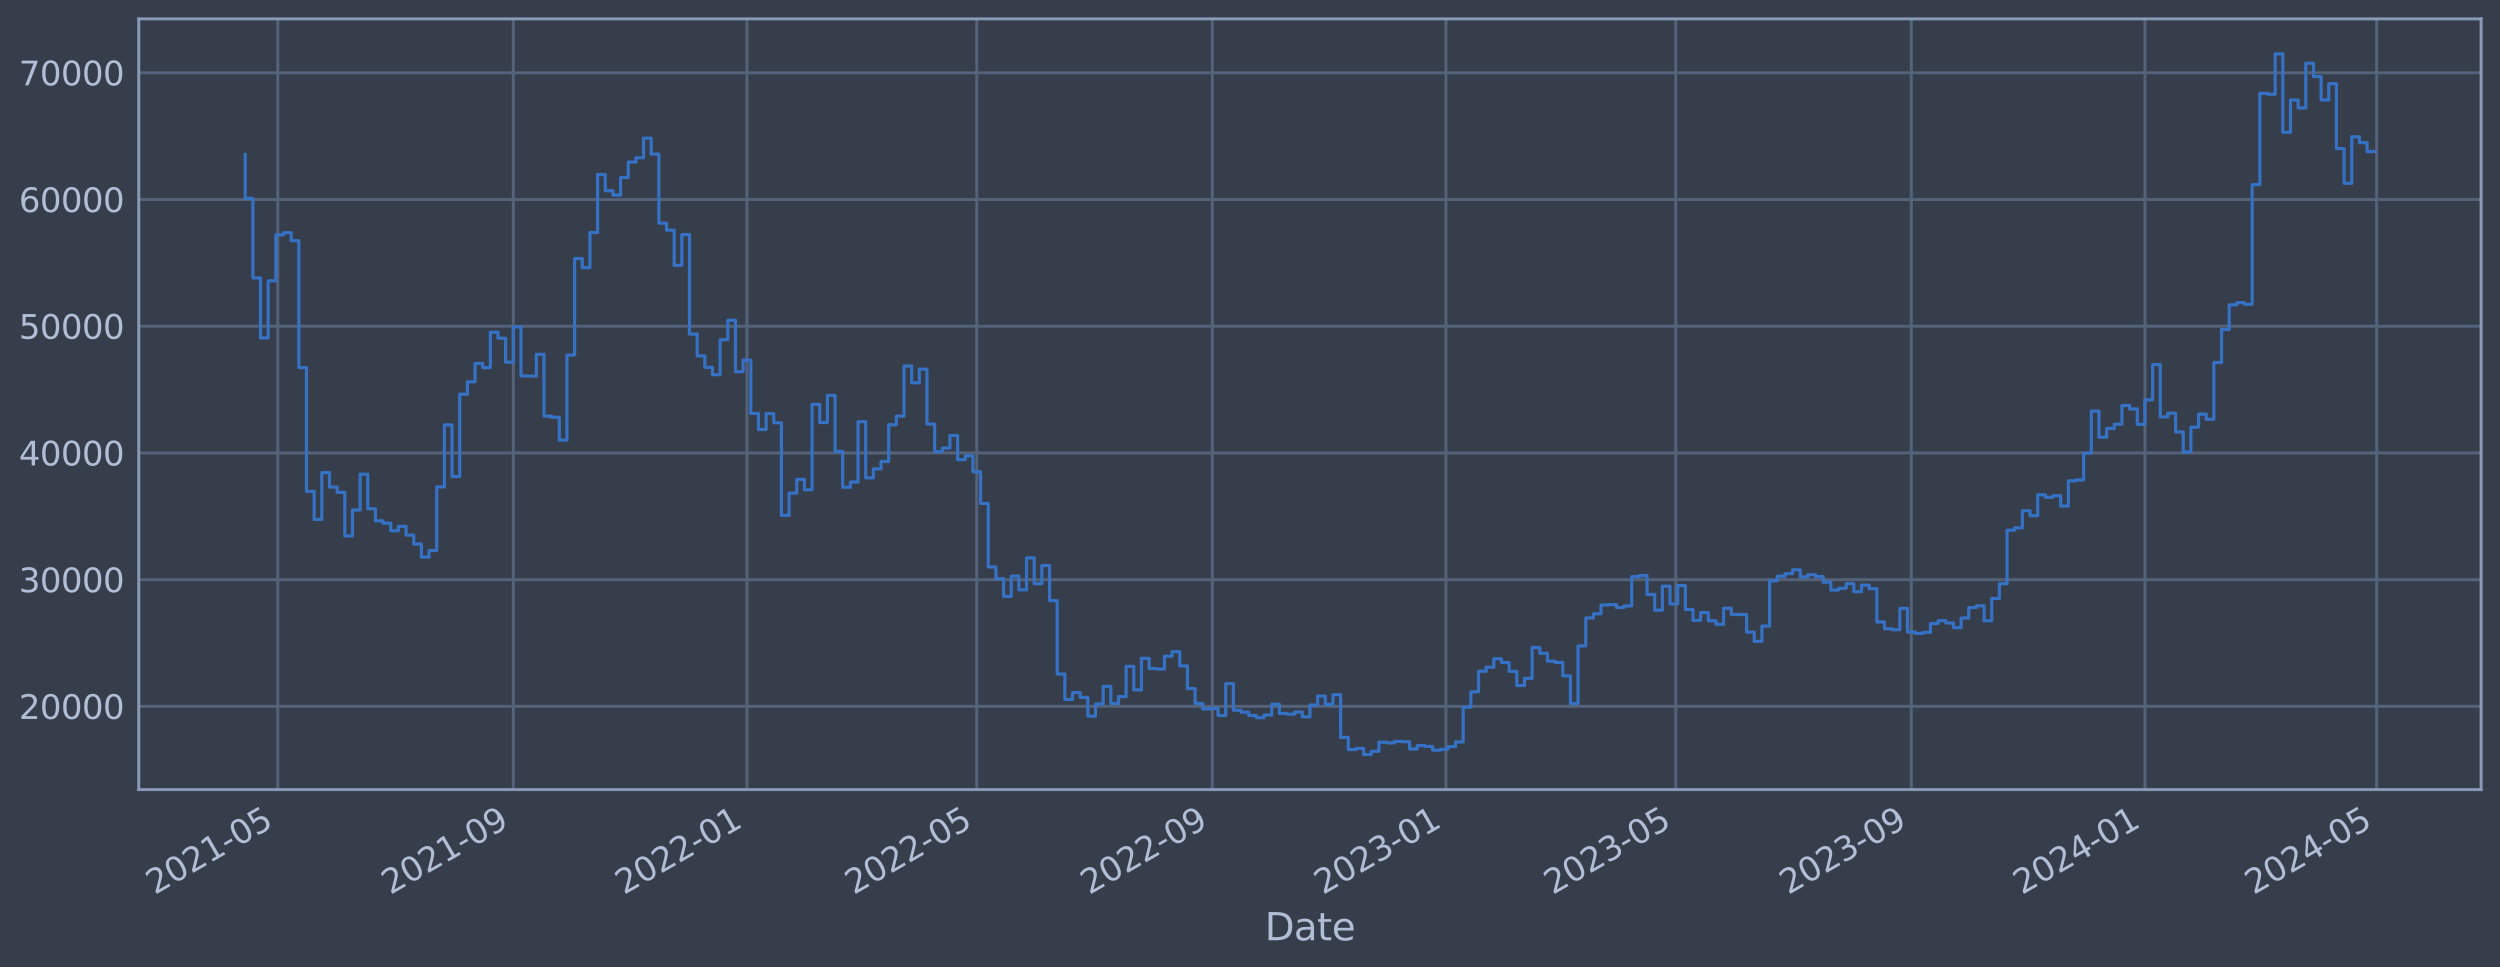 <?xml version="1.0" encoding="utf-8" standalone="no"?>
<!DOCTYPE svg PUBLIC "-//W3C//DTD SVG 1.1//EN"
  "http://www.w3.org/Graphics/SVG/1.1/DTD/svg11.dtd">
<svg xmlns:xlink="http://www.w3.org/1999/xlink" width="952.884pt" height="368.58pt" viewBox="0 0 952.884 368.58" xmlns="http://www.w3.org/2000/svg" version="1.1">
 <defs>
  <style type="text/css">*{stroke-linejoin: round; stroke-linecap: butt}</style>
 </defs>
 <g id="figure_1">
  <g id="patch_1">
   <path d="M 0 368.58 
L 952.884 368.58 
L 952.884 0 
L 0 0 
z
" style="fill: #373e4b"/>
  </g>
  <g id="axes_1">
   <g id="patch_2">
    <path d="M 52.884 300.96 
L 945.684 300.96 
L 945.684 7.2 
L 52.884 7.2 
z
" style="fill: #373e4b"/>
   </g>
   <g id="matplotlib.axis_1">
    <g id="xtick_1">
     <g id="line2d_1">
      <path d="M 105.874 300.96 
L 105.874 7.2 
" clip-path="url(#pdd20811c02)" style="fill: none; stroke: #546379; stroke-width: 1.12; stroke-linecap: square"/>
     </g>
     <g id="line2d_2"/>
     <g id="text_1">
      <!-- 2021-05 -->
      <g style="fill: #b1bed6" transform="translate(58.971 341.175) rotate(-30) scale(0.126 -0.126)">
       <defs>
        <path id="DejaVuSans-32" d="M 1228 531 
L 3431 531 
L 3431 0 
L 469 0 
L 469 531 
Q 828 903 1448 1529 
Q 2069 2156 2228 2338 
Q 2531 2678 2651 2914 
Q 2772 3150 2772 3378 
Q 2772 3750 2511 3984 
Q 2250 4219 1831 4219 
Q 1534 4219 1204 4116 
Q 875 4013 500 3803 
L 500 4441 
Q 881 4594 1212 4672 
Q 1544 4750 1819 4750 
Q 2544 4750 2975 4387 
Q 3406 4025 3406 3419 
Q 3406 3131 3298 2873 
Q 3191 2616 2906 2266 
Q 2828 2175 2409 1742 
Q 1991 1309 1228 531 
z
" transform="scale(0.016)"/>
        <path id="DejaVuSans-30" d="M 2034 4250 
Q 1547 4250 1301 3770 
Q 1056 3291 1056 2328 
Q 1056 1369 1301 889 
Q 1547 409 2034 409 
Q 2525 409 2770 889 
Q 3016 1369 3016 2328 
Q 3016 3291 2770 3770 
Q 2525 4250 2034 4250 
z
M 2034 4750 
Q 2819 4750 3233 4129 
Q 3647 3509 3647 2328 
Q 3647 1150 3233 529 
Q 2819 -91 2034 -91 
Q 1250 -91 836 529 
Q 422 1150 422 2328 
Q 422 3509 836 4129 
Q 1250 4750 2034 4750 
z
" transform="scale(0.016)"/>
        <path id="DejaVuSans-31" d="M 794 531 
L 1825 531 
L 1825 4091 
L 703 3866 
L 703 4441 
L 1819 4666 
L 2450 4666 
L 2450 531 
L 3481 531 
L 3481 0 
L 794 0 
L 794 531 
z
" transform="scale(0.016)"/>
        <path id="DejaVuSans-2d" d="M 313 2009 
L 1997 2009 
L 1997 1497 
L 313 1497 
L 313 2009 
z
" transform="scale(0.016)"/>
        <path id="DejaVuSans-35" d="M 691 4666 
L 3169 4666 
L 3169 4134 
L 1269 4134 
L 1269 2991 
Q 1406 3038 1543 3061 
Q 1681 3084 1819 3084 
Q 2600 3084 3056 2656 
Q 3513 2228 3513 1497 
Q 3513 744 3044 326 
Q 2575 -91 1722 -91 
Q 1428 -91 1123 -41 
Q 819 9 494 109 
L 494 744 
Q 775 591 1075 516 
Q 1375 441 1709 441 
Q 2250 441 2565 725 
Q 2881 1009 2881 1497 
Q 2881 1984 2565 2268 
Q 2250 2553 1709 2553 
Q 1456 2553 1204 2497 
Q 953 2441 691 2322 
L 691 4666 
z
" transform="scale(0.016)"/>
       </defs>
       <use xlink:href="#DejaVuSans-32"/>
       <use xlink:href="#DejaVuSans-30" x="63.623"/>
       <use xlink:href="#DejaVuSans-32" x="127.246"/>
       <use xlink:href="#DejaVuSans-31" x="190.869"/>
       <use xlink:href="#DejaVuSans-2d" x="254.492"/>
       <use xlink:href="#DejaVuSans-30" x="290.576"/>
       <use xlink:href="#DejaVuSans-35" x="354.199"/>
      </g>
     </g>
    </g>
    <g id="xtick_2">
     <g id="line2d_3">
      <path d="M 195.655 300.96 
L 195.655 7.2 
" clip-path="url(#pdd20811c02)" style="fill: none; stroke: #546379; stroke-width: 1.12; stroke-linecap: square"/>
     </g>
     <g id="line2d_4"/>
     <g id="text_2">
      <!-- 2021-09 -->
      <g style="fill: #b1bed6" transform="translate(148.752 341.175) rotate(-30) scale(0.126 -0.126)">
       <defs>
        <path id="DejaVuSans-39" d="M 703 97 
L 703 672 
Q 941 559 1184 500 
Q 1428 441 1663 441 
Q 2288 441 2617 861 
Q 2947 1281 2994 2138 
Q 2813 1869 2534 1725 
Q 2256 1581 1919 1581 
Q 1219 1581 811 2004 
Q 403 2428 403 3163 
Q 403 3881 828 4315 
Q 1253 4750 1959 4750 
Q 2769 4750 3195 4129 
Q 3622 3509 3622 2328 
Q 3622 1225 3098 567 
Q 2575 -91 1691 -91 
Q 1453 -91 1209 -44 
Q 966 3 703 97 
z
M 1959 2075 
Q 2384 2075 2632 2365 
Q 2881 2656 2881 3163 
Q 2881 3666 2632 3958 
Q 2384 4250 1959 4250 
Q 1534 4250 1286 3958 
Q 1038 3666 1038 3163 
Q 1038 2656 1286 2365 
Q 1534 2075 1959 2075 
z
" transform="scale(0.016)"/>
       </defs>
       <use xlink:href="#DejaVuSans-32"/>
       <use xlink:href="#DejaVuSans-30" x="63.623"/>
       <use xlink:href="#DejaVuSans-32" x="127.246"/>
       <use xlink:href="#DejaVuSans-31" x="190.869"/>
       <use xlink:href="#DejaVuSans-2d" x="254.492"/>
       <use xlink:href="#DejaVuSans-30" x="290.576"/>
       <use xlink:href="#DejaVuSans-39" x="354.199"/>
      </g>
     </g>
    </g>
    <g id="xtick_3">
     <g id="line2d_5">
      <path d="M 284.706 300.96 
L 284.706 7.2 
" clip-path="url(#pdd20811c02)" style="fill: none; stroke: #546379; stroke-width: 1.12; stroke-linecap: square"/>
     </g>
     <g id="line2d_6"/>
     <g id="text_3">
      <!-- 2022-01 -->
      <g style="fill: #b1bed6" transform="translate(237.802 341.175) rotate(-30) scale(0.126 -0.126)">
       <use xlink:href="#DejaVuSans-32"/>
       <use xlink:href="#DejaVuSans-30" x="63.623"/>
       <use xlink:href="#DejaVuSans-32" x="127.246"/>
       <use xlink:href="#DejaVuSans-32" x="190.869"/>
       <use xlink:href="#DejaVuSans-2d" x="254.492"/>
       <use xlink:href="#DejaVuSans-30" x="290.576"/>
       <use xlink:href="#DejaVuSans-31" x="354.199"/>
      </g>
     </g>
    </g>
    <g id="xtick_4">
     <g id="line2d_7">
      <path d="M 372.296 300.96 
L 372.296 7.2 
" clip-path="url(#pdd20811c02)" style="fill: none; stroke: #546379; stroke-width: 1.12; stroke-linecap: square"/>
     </g>
     <g id="line2d_8"/>
     <g id="text_4">
      <!-- 2022-05 -->
      <g style="fill: #b1bed6" transform="translate(325.393 341.175) rotate(-30) scale(0.126 -0.126)">
       <use xlink:href="#DejaVuSans-32"/>
       <use xlink:href="#DejaVuSans-30" x="63.623"/>
       <use xlink:href="#DejaVuSans-32" x="127.246"/>
       <use xlink:href="#DejaVuSans-32" x="190.869"/>
       <use xlink:href="#DejaVuSans-2d" x="254.492"/>
       <use xlink:href="#DejaVuSans-30" x="290.576"/>
       <use xlink:href="#DejaVuSans-35" x="354.199"/>
      </g>
     </g>
    </g>
    <g id="xtick_5">
     <g id="line2d_9">
      <path d="M 462.077 300.96 
L 462.077 7.2 
" clip-path="url(#pdd20811c02)" style="fill: none; stroke: #546379; stroke-width: 1.12; stroke-linecap: square"/>
     </g>
     <g id="line2d_10"/>
     <g id="text_5">
      <!-- 2022-09 -->
      <g style="fill: #b1bed6" transform="translate(415.174 341.175) rotate(-30) scale(0.126 -0.126)">
       <use xlink:href="#DejaVuSans-32"/>
       <use xlink:href="#DejaVuSans-30" x="63.623"/>
       <use xlink:href="#DejaVuSans-32" x="127.246"/>
       <use xlink:href="#DejaVuSans-32" x="190.869"/>
       <use xlink:href="#DejaVuSans-2d" x="254.492"/>
       <use xlink:href="#DejaVuSans-30" x="290.576"/>
       <use xlink:href="#DejaVuSans-39" x="354.199"/>
      </g>
     </g>
    </g>
    <g id="xtick_6">
     <g id="line2d_11">
      <path d="M 551.128 300.96 
L 551.128 7.2 
" clip-path="url(#pdd20811c02)" style="fill: none; stroke: #546379; stroke-width: 1.12; stroke-linecap: square"/>
     </g>
     <g id="line2d_12"/>
     <g id="text_6">
      <!-- 2023-01 -->
      <g style="fill: #b1bed6" transform="translate(504.224 341.175) rotate(-30) scale(0.126 -0.126)">
       <defs>
        <path id="DejaVuSans-33" d="M 2597 2516 
Q 3050 2419 3304 2112 
Q 3559 1806 3559 1356 
Q 3559 666 3084 287 
Q 2609 -91 1734 -91 
Q 1441 -91 1130 -33 
Q 819 25 488 141 
L 488 750 
Q 750 597 1062 519 
Q 1375 441 1716 441 
Q 2309 441 2620 675 
Q 2931 909 2931 1356 
Q 2931 1769 2642 2001 
Q 2353 2234 1838 2234 
L 1294 2234 
L 1294 2753 
L 1863 2753 
Q 2328 2753 2575 2939 
Q 2822 3125 2822 3475 
Q 2822 3834 2567 4026 
Q 2313 4219 1838 4219 
Q 1578 4219 1281 4162 
Q 984 4106 628 3988 
L 628 4550 
Q 988 4650 1302 4700 
Q 1616 4750 1894 4750 
Q 2613 4750 3031 4423 
Q 3450 4097 3450 3541 
Q 3450 3153 3228 2886 
Q 3006 2619 2597 2516 
z
" transform="scale(0.016)"/>
       </defs>
       <use xlink:href="#DejaVuSans-32"/>
       <use xlink:href="#DejaVuSans-30" x="63.623"/>
       <use xlink:href="#DejaVuSans-32" x="127.246"/>
       <use xlink:href="#DejaVuSans-33" x="190.869"/>
       <use xlink:href="#DejaVuSans-2d" x="254.492"/>
       <use xlink:href="#DejaVuSans-30" x="290.576"/>
       <use xlink:href="#DejaVuSans-31" x="354.199"/>
      </g>
     </g>
    </g>
    <g id="xtick_7">
     <g id="line2d_13">
      <path d="M 638.718 300.96 
L 638.718 7.2 
" clip-path="url(#pdd20811c02)" style="fill: none; stroke: #546379; stroke-width: 1.12; stroke-linecap: square"/>
     </g>
     <g id="line2d_14"/>
     <g id="text_7">
      <!-- 2023-05 -->
      <g style="fill: #b1bed6" transform="translate(591.815 341.175) rotate(-30) scale(0.126 -0.126)">
       <use xlink:href="#DejaVuSans-32"/>
       <use xlink:href="#DejaVuSans-30" x="63.623"/>
       <use xlink:href="#DejaVuSans-32" x="127.246"/>
       <use xlink:href="#DejaVuSans-33" x="190.869"/>
       <use xlink:href="#DejaVuSans-2d" x="254.492"/>
       <use xlink:href="#DejaVuSans-30" x="290.576"/>
       <use xlink:href="#DejaVuSans-35" x="354.199"/>
      </g>
     </g>
    </g>
    <g id="xtick_8">
     <g id="line2d_15">
      <path d="M 728.499 300.96 
L 728.499 7.2 
" clip-path="url(#pdd20811c02)" style="fill: none; stroke: #546379; stroke-width: 1.12; stroke-linecap: square"/>
     </g>
     <g id="line2d_16"/>
     <g id="text_8">
      <!-- 2023-09 -->
      <g style="fill: #b1bed6" transform="translate(681.596 341.175) rotate(-30) scale(0.126 -0.126)">
       <use xlink:href="#DejaVuSans-32"/>
       <use xlink:href="#DejaVuSans-30" x="63.623"/>
       <use xlink:href="#DejaVuSans-32" x="127.246"/>
       <use xlink:href="#DejaVuSans-33" x="190.869"/>
       <use xlink:href="#DejaVuSans-2d" x="254.492"/>
       <use xlink:href="#DejaVuSans-30" x="290.576"/>
       <use xlink:href="#DejaVuSans-39" x="354.199"/>
      </g>
     </g>
    </g>
    <g id="xtick_9">
     <g id="line2d_17">
      <path d="M 817.55 300.96 
L 817.55 7.2 
" clip-path="url(#pdd20811c02)" style="fill: none; stroke: #546379; stroke-width: 1.12; stroke-linecap: square"/>
     </g>
     <g id="line2d_18"/>
     <g id="text_9">
      <!-- 2024-01 -->
      <g style="fill: #b1bed6" transform="translate(770.646 341.175) rotate(-30) scale(0.126 -0.126)">
       <defs>
        <path id="DejaVuSans-34" d="M 2419 4116 
L 825 1625 
L 2419 1625 
L 2419 4116 
z
M 2253 4666 
L 3047 4666 
L 3047 1625 
L 3713 1625 
L 3713 1100 
L 3047 1100 
L 3047 0 
L 2419 0 
L 2419 1100 
L 313 1100 
L 313 1709 
L 2253 4666 
z
" transform="scale(0.016)"/>
       </defs>
       <use xlink:href="#DejaVuSans-32"/>
       <use xlink:href="#DejaVuSans-30" x="63.623"/>
       <use xlink:href="#DejaVuSans-32" x="127.246"/>
       <use xlink:href="#DejaVuSans-34" x="190.869"/>
       <use xlink:href="#DejaVuSans-2d" x="254.492"/>
       <use xlink:href="#DejaVuSans-30" x="290.576"/>
       <use xlink:href="#DejaVuSans-31" x="354.199"/>
      </g>
     </g>
    </g>
    <g id="xtick_10">
     <g id="line2d_19">
      <path d="M 905.87 300.96 
L 905.87 7.2 
" clip-path="url(#pdd20811c02)" style="fill: none; stroke: #546379; stroke-width: 1.12; stroke-linecap: square"/>
     </g>
     <g id="line2d_20"/>
     <g id="text_10">
      <!-- 2024-05 -->
      <g style="fill: #b1bed6" transform="translate(858.967 341.175) rotate(-30) scale(0.126 -0.126)">
       <use xlink:href="#DejaVuSans-32"/>
       <use xlink:href="#DejaVuSans-30" x="63.623"/>
       <use xlink:href="#DejaVuSans-32" x="127.246"/>
       <use xlink:href="#DejaVuSans-34" x="190.869"/>
       <use xlink:href="#DejaVuSans-2d" x="254.492"/>
       <use xlink:href="#DejaVuSans-30" x="290.576"/>
       <use xlink:href="#DejaVuSans-35" x="354.199"/>
      </g>
     </g>
    </g>
    <g id="text_11">
     <!-- Date -->
     <g style="fill: #b1bed6" transform="translate(482.075 358.386) scale(0.144 -0.144)">
      <defs>
       <path id="DejaVuSans-44" d="M 1259 4147 
L 1259 519 
L 2022 519 
Q 2988 519 3436 956 
Q 3884 1394 3884 2338 
Q 3884 3275 3436 3711 
Q 2988 4147 2022 4147 
L 1259 4147 
z
M 628 4666 
L 1925 4666 
Q 3281 4666 3915 4102 
Q 4550 3538 4550 2338 
Q 4550 1131 3912 565 
Q 3275 0 1925 0 
L 628 0 
L 628 4666 
z
" transform="scale(0.016)"/>
       <path id="DejaVuSans-61" d="M 2194 1759 
Q 1497 1759 1228 1600 
Q 959 1441 959 1056 
Q 959 750 1161 570 
Q 1363 391 1709 391 
Q 2188 391 2477 730 
Q 2766 1069 2766 1631 
L 2766 1759 
L 2194 1759 
z
M 3341 1997 
L 3341 0 
L 2766 0 
L 2766 531 
Q 2569 213 2275 61 
Q 1981 -91 1556 -91 
Q 1019 -91 701 211 
Q 384 513 384 1019 
Q 384 1609 779 1909 
Q 1175 2209 1959 2209 
L 2766 2209 
L 2766 2266 
Q 2766 2663 2505 2880 
Q 2244 3097 1772 3097 
Q 1472 3097 1187 3025 
Q 903 2953 641 2809 
L 641 3341 
Q 956 3463 1253 3523 
Q 1550 3584 1831 3584 
Q 2591 3584 2966 3190 
Q 3341 2797 3341 1997 
z
" transform="scale(0.016)"/>
       <path id="DejaVuSans-74" d="M 1172 4494 
L 1172 3500 
L 2356 3500 
L 2356 3053 
L 1172 3053 
L 1172 1153 
Q 1172 725 1289 603 
Q 1406 481 1766 481 
L 2356 481 
L 2356 0 
L 1766 0 
Q 1100 0 847 248 
Q 594 497 594 1153 
L 594 3053 
L 172 3053 
L 172 3500 
L 594 3500 
L 594 4494 
L 1172 4494 
z
" transform="scale(0.016)"/>
       <path id="DejaVuSans-65" d="M 3597 1894 
L 3597 1613 
L 953 1613 
Q 991 1019 1311 708 
Q 1631 397 2203 397 
Q 2534 397 2845 478 
Q 3156 559 3463 722 
L 3463 178 
Q 3153 47 2828 -22 
Q 2503 -91 2169 -91 
Q 1331 -91 842 396 
Q 353 884 353 1716 
Q 353 2575 817 3079 
Q 1281 3584 2069 3584 
Q 2775 3584 3186 3129 
Q 3597 2675 3597 1894 
z
M 3022 2063 
Q 3016 2534 2758 2815 
Q 2500 3097 2075 3097 
Q 1594 3097 1305 2825 
Q 1016 2553 972 2059 
L 3022 2063 
z
" transform="scale(0.016)"/>
      </defs>
      <use xlink:href="#DejaVuSans-44"/>
      <use xlink:href="#DejaVuSans-61" x="77.002"/>
      <use xlink:href="#DejaVuSans-74" x="138.281"/>
      <use xlink:href="#DejaVuSans-65" x="177.49"/>
     </g>
    </g>
   </g>
   <g id="matplotlib.axis_2">
    <g id="ytick_1">
     <g id="line2d_21">
      <path d="M 52.884 269.229 
L 945.684 269.229 
" clip-path="url(#pdd20811c02)" style="fill: none; stroke: #546379; stroke-width: 1.12; stroke-linecap: square"/>
     </g>
     <g id="line2d_22"/>
     <g id="text_12">
      <!-- 20000 -->
      <g style="fill: #b1bed6" transform="translate(7.2 274.016) scale(0.126 -0.126)">
       <use xlink:href="#DejaVuSans-32"/>
       <use xlink:href="#DejaVuSans-30" x="63.623"/>
       <use xlink:href="#DejaVuSans-30" x="127.246"/>
       <use xlink:href="#DejaVuSans-30" x="190.869"/>
       <use xlink:href="#DejaVuSans-30" x="254.492"/>
      </g>
     </g>
    </g>
    <g id="ytick_2">
     <g id="line2d_23">
      <path d="M 52.884 220.932 
L 945.684 220.932 
" clip-path="url(#pdd20811c02)" style="fill: none; stroke: #546379; stroke-width: 1.12; stroke-linecap: square"/>
     </g>
     <g id="line2d_24"/>
     <g id="text_13">
      <!-- 30000 -->
      <g style="fill: #b1bed6" transform="translate(7.2 225.719) scale(0.126 -0.126)">
       <use xlink:href="#DejaVuSans-33"/>
       <use xlink:href="#DejaVuSans-30" x="63.623"/>
       <use xlink:href="#DejaVuSans-30" x="127.246"/>
       <use xlink:href="#DejaVuSans-30" x="190.869"/>
       <use xlink:href="#DejaVuSans-30" x="254.492"/>
      </g>
     </g>
    </g>
    <g id="ytick_3">
     <g id="line2d_25">
      <path d="M 52.884 172.636 
L 945.684 172.636 
" clip-path="url(#pdd20811c02)" style="fill: none; stroke: #546379; stroke-width: 1.12; stroke-linecap: square"/>
     </g>
     <g id="line2d_26"/>
     <g id="text_14">
      <!-- 40000 -->
      <g style="fill: #b1bed6" transform="translate(7.2 177.423) scale(0.126 -0.126)">
       <use xlink:href="#DejaVuSans-34"/>
       <use xlink:href="#DejaVuSans-30" x="63.623"/>
       <use xlink:href="#DejaVuSans-30" x="127.246"/>
       <use xlink:href="#DejaVuSans-30" x="190.869"/>
       <use xlink:href="#DejaVuSans-30" x="254.492"/>
      </g>
     </g>
    </g>
    <g id="ytick_4">
     <g id="line2d_27">
      <path d="M 52.884 124.339 
L 945.684 124.339 
" clip-path="url(#pdd20811c02)" style="fill: none; stroke: #546379; stroke-width: 1.12; stroke-linecap: square"/>
     </g>
     <g id="line2d_28"/>
     <g id="text_15">
      <!-- 50000 -->
      <g style="fill: #b1bed6" transform="translate(7.2 129.126) scale(0.126 -0.126)">
       <use xlink:href="#DejaVuSans-35"/>
       <use xlink:href="#DejaVuSans-30" x="63.623"/>
       <use xlink:href="#DejaVuSans-30" x="127.246"/>
       <use xlink:href="#DejaVuSans-30" x="190.869"/>
       <use xlink:href="#DejaVuSans-30" x="254.492"/>
      </g>
     </g>
    </g>
    <g id="ytick_5">
     <g id="line2d_29">
      <path d="M 52.884 76.042 
L 945.684 76.042 
" clip-path="url(#pdd20811c02)" style="fill: none; stroke: #546379; stroke-width: 1.12; stroke-linecap: square"/>
     </g>
     <g id="line2d_30"/>
     <g id="text_16">
      <!-- 60000 -->
      <g style="fill: #b1bed6" transform="translate(7.2 80.829) scale(0.126 -0.126)">
       <defs>
        <path id="DejaVuSans-36" d="M 2113 2584 
Q 1688 2584 1439 2293 
Q 1191 2003 1191 1497 
Q 1191 994 1439 701 
Q 1688 409 2113 409 
Q 2538 409 2786 701 
Q 3034 994 3034 1497 
Q 3034 2003 2786 2293 
Q 2538 2584 2113 2584 
z
M 3366 4563 
L 3366 3988 
Q 3128 4100 2886 4159 
Q 2644 4219 2406 4219 
Q 1781 4219 1451 3797 
Q 1122 3375 1075 2522 
Q 1259 2794 1537 2939 
Q 1816 3084 2150 3084 
Q 2853 3084 3261 2657 
Q 3669 2231 3669 1497 
Q 3669 778 3244 343 
Q 2819 -91 2113 -91 
Q 1303 -91 875 529 
Q 447 1150 447 2328 
Q 447 3434 972 4092 
Q 1497 4750 2381 4750 
Q 2619 4750 2861 4703 
Q 3103 4656 3366 4563 
z
" transform="scale(0.016)"/>
       </defs>
       <use xlink:href="#DejaVuSans-36"/>
       <use xlink:href="#DejaVuSans-30" x="63.623"/>
       <use xlink:href="#DejaVuSans-30" x="127.246"/>
       <use xlink:href="#DejaVuSans-30" x="190.869"/>
       <use xlink:href="#DejaVuSans-30" x="254.492"/>
      </g>
     </g>
    </g>
    <g id="ytick_6">
     <g id="line2d_31">
      <path d="M 52.884 27.745 
L 945.684 27.745 
" clip-path="url(#pdd20811c02)" style="fill: none; stroke: #546379; stroke-width: 1.12; stroke-linecap: square"/>
     </g>
     <g id="line2d_32"/>
     <g id="text_17">
      <!-- 70000 -->
      <g style="fill: #b1bed6" transform="translate(7.2 32.532) scale(0.126 -0.126)">
       <defs>
        <path id="DejaVuSans-37" d="M 525 4666 
L 3525 4666 
L 3525 4397 
L 1831 0 
L 1172 0 
L 2766 4134 
L 525 4134 
L 525 4666 
z
" transform="scale(0.016)"/>
       </defs>
       <use xlink:href="#DejaVuSans-37"/>
       <use xlink:href="#DejaVuSans-30" x="63.623"/>
       <use xlink:href="#DejaVuSans-30" x="127.246"/>
       <use xlink:href="#DejaVuSans-30" x="190.869"/>
       <use xlink:href="#DejaVuSans-30" x="254.492"/>
      </g>
     </g>
    </g>
   </g>
   <g id="line2d_33">
    <path d="M 93.466 58.875 
L 93.466 75.621 
L 96.385 75.621 
L 96.385 105.943 
L 99.305 105.943 
L 99.305 128.803 
L 102.225 128.803 
L 102.225 107.028 
L 105.144 107.028 
L 105.144 89.501 
L 108.064 89.501 
L 108.064 88.694 
L 110.984 88.694 
L 110.984 91.738 
L 113.903 91.738 
L 113.903 140.1 
L 116.823 140.1 
L 116.823 187.297 
L 119.743 187.297 
L 119.743 197.969 
L 122.663 197.969 
L 122.663 180.144 
L 125.582 180.144 
L 125.582 185.625 
L 128.502 185.625 
L 128.502 187.678 
L 131.422 187.678 
L 131.422 204.269 
L 134.341 204.269 
L 134.341 194.394 
L 137.261 194.394 
L 137.261 180.726 
L 140.181 180.726 
L 140.181 193.923 
L 143.1 193.923 
L 143.1 198.526 
L 146.02 198.526 
L 146.02 199.408 
L 148.94 199.408 
L 148.94 202.305 
L 151.859 202.305 
L 151.859 200.595 
L 154.779 200.595 
L 154.779 203.953 
L 157.699 203.953 
L 157.699 207.339 
L 160.619 207.339 
L 160.619 212.319 
L 163.538 212.319 
L 163.538 209.834 
L 166.458 209.834 
L 166.458 185.588 
L 169.378 185.588 
L 169.378 161.942 
L 172.297 161.942 
L 172.297 181.628 
L 175.217 181.628 
L 175.217 150.254 
L 178.137 150.254 
L 178.137 145.534 
L 181.056 145.534 
L 181.056 138.555 
L 183.976 138.555 
L 183.976 140.109 
L 186.896 140.109 
L 186.896 126.64 
L 189.815 126.64 
L 189.815 128.894 
L 192.735 128.894 
L 192.735 138.075 
L 195.655 138.075 
L 195.655 124.593 
L 198.575 124.593 
L 198.575 143.279 
L 204.414 143.372 
L 204.414 135.035 
L 207.334 135.035 
L 207.334 158.622 
L 210.253 158.622 
L 210.253 159.037 
L 213.173 159.037 
L 213.173 167.752 
L 216.093 167.752 
L 216.093 135.316 
L 219.012 135.316 
L 219.012 98.53 
L 221.932 98.53 
L 221.932 101.998 
L 224.852 101.998 
L 224.852 88.61 
L 227.772 88.61 
L 227.772 66.52 
L 230.691 66.52 
L 230.691 72.675 
L 233.611 72.675 
L 233.611 74.375 
L 236.531 74.375 
L 236.531 67.68 
L 239.45 67.68 
L 239.45 61.771 
L 242.37 61.771 
L 242.37 60.137 
L 245.29 60.137 
L 245.29 52.672 
L 248.209 52.672 
L 248.209 58.731 
L 251.129 58.731 
L 251.129 85.059 
L 254.049 85.059 
L 254.049 87.738 
L 256.968 87.738 
L 256.968 101.151 
L 259.888 101.151 
L 259.888 89.421 
L 262.808 89.421 
L 262.808 127.331 
L 265.728 127.331 
L 265.728 135.642 
L 268.647 135.642 
L 268.647 140.001 
L 271.567 140.001 
L 271.567 142.819 
L 274.487 142.819 
L 274.487 129.484 
L 277.406 129.484 
L 277.406 122.065 
L 280.326 122.065 
L 280.326 141.683 
L 283.246 141.683 
L 283.246 137.244 
L 286.165 137.244 
L 286.165 157.564 
L 289.085 157.564 
L 289.085 163.705 
L 292.005 163.705 
L 292.005 157.667 
L 294.924 157.667 
L 294.924 161.134 
L 297.844 161.134 
L 297.844 196.439 
L 300.764 196.439 
L 300.764 187.977 
L 303.684 187.977 
L 303.684 182.688 
L 306.603 182.688 
L 306.603 186.678 
L 309.523 186.678 
L 309.523 154.118 
L 312.443 154.118 
L 312.443 161.038 
L 315.362 161.038 
L 315.362 150.727 
L 318.282 150.727 
L 318.282 172.08 
L 321.202 172.08 
L 321.202 185.717 
L 324.121 185.717 
L 324.121 183.722 
L 327.041 183.722 
L 327.041 160.733 
L 329.961 160.733 
L 329.961 182.138 
L 332.88 182.138 
L 332.88 178.716 
L 335.8 178.716 
L 335.8 175.916 
L 338.72 175.916 
L 338.72 161.902 
L 341.64 161.902 
L 341.64 158.605 
L 344.559 158.605 
L 344.559 139.511 
L 347.479 139.511 
L 347.479 145.883 
L 350.399 145.883 
L 350.399 140.705 
L 353.318 140.705 
L 353.318 161.629 
L 356.238 161.629 
L 356.238 172.142 
L 359.158 172.142 
L 359.158 170.758 
L 362.077 170.758 
L 362.077 165.991 
L 364.997 165.991 
L 364.997 175.217 
L 367.917 175.217 
L 367.917 173.746 
L 370.837 173.746 
L 370.837 179.829 
L 373.756 179.829 
L 373.756 191.891 
L 376.676 191.891 
L 376.676 216.084 
L 379.596 216.084 
L 379.596 220.572 
L 382.515 220.572 
L 382.515 227.303 
L 385.435 227.303 
L 385.435 219.585 
L 388.355 219.585 
L 388.355 224.825 
L 391.274 224.825 
L 391.274 212.647 
L 394.194 212.647 
L 394.194 222.469 
L 397.114 222.469 
L 397.114 215.534 
L 400.033 215.534 
L 400.033 228.928 
L 402.953 228.928 
L 402.953 256.91 
L 405.873 256.91 
L 405.873 266.619 
L 408.793 266.619 
L 408.793 263.973 
L 411.712 263.973 
L 411.712 265.838 
L 414.632 265.838 
L 414.632 272.964 
L 417.552 272.964 
L 417.552 268.351 
L 420.471 268.351 
L 420.471 261.586 
L 423.391 261.586 
L 423.391 268.149 
L 426.311 268.149 
L 426.311 265.49 
L 429.23 265.49 
L 429.23 253.996 
L 432.15 253.996 
L 432.15 262.947 
L 435.07 262.947 
L 435.07 250.915 
L 437.989 250.915 
L 437.989 254.828 
L 440.909 254.828 
L 440.909 254.995 
L 443.829 254.995 
L 443.829 250.104 
L 446.749 250.104 
L 446.749 248.39 
L 449.668 248.39 
L 449.668 253.803 
L 452.588 253.803 
L 452.588 262.453 
L 455.508 262.453 
L 455.508 268.102 
L 458.427 268.102 
L 458.427 270.229 
L 461.347 270.229 
L 461.347 270.026 
L 464.267 270.026 
L 464.267 272.706 
L 467.186 272.706 
L 467.186 260.562 
L 470.106 260.562 
L 470.106 270.704 
L 473.026 270.704 
L 473.026 271.44 
L 475.946 271.44 
L 475.946 272.704 
L 478.865 272.704 
L 478.865 273.552 
L 481.785 273.552 
L 481.785 272.539 
L 484.705 272.539 
L 484.705 268.419 
L 487.624 268.419 
L 487.624 271.925 
L 490.544 271.925 
L 490.544 272.207 
L 493.464 272.207 
L 493.464 271.407 
L 496.383 271.407 
L 496.383 273.231 
L 499.303 273.231 
L 499.303 268.74 
L 502.223 268.74 
L 502.223 265.287 
L 505.142 265.287 
L 505.142 268.485 
L 508.062 268.485 
L 508.062 264.784 
L 510.982 264.784 
L 510.982 281.061 
L 513.902 281.061 
L 513.902 285.708 
L 516.821 285.708 
L 516.821 285.248 
L 519.741 285.248 
L 519.741 287.607 
L 522.661 287.607 
L 522.661 286.358 
L 525.58 286.358 
L 525.58 282.894 
L 528.5 282.894 
L 528.5 283.15 
L 531.42 283.15 
L 531.42 282.585 
L 534.339 282.585 
L 534.339 282.719 
L 537.259 282.719 
L 537.259 285.468 
L 540.179 285.468 
L 540.179 284.179 
L 543.098 284.179 
L 543.098 284.5 
L 546.018 284.5 
L 546.018 285.943 
L 548.938 285.943 
L 548.938 285.584 
L 551.858 285.584 
L 551.858 284.557 
L 554.777 284.557 
L 554.777 282.791 
L 557.697 282.791 
L 557.697 269.551 
L 560.617 269.551 
L 560.617 263.698 
L 563.536 263.698 
L 563.536 255.839 
L 566.456 255.839 
L 566.456 254.307 
L 569.376 254.307 
L 569.376 251.09 
L 572.295 251.09 
L 572.295 252.545 
L 575.215 252.545 
L 575.215 255.881 
L 578.135 255.881 
L 578.135 261.315 
L 581.055 261.315 
L 581.055 258.547 
L 583.974 258.547 
L 583.974 246.81 
L 586.894 246.81 
L 586.894 249.014 
L 589.814 249.014 
L 589.814 252.02 
L 592.733 252.02 
L 592.733 252.483 
L 595.653 252.483 
L 595.653 257.587 
L 598.573 257.587 
L 598.573 268.143 
L 601.492 268.143 
L 601.492 246.204 
L 604.412 246.204 
L 604.412 235.54 
L 607.332 235.54 
L 607.332 233.942 
L 610.251 233.942 
L 610.251 230.592 
L 613.171 230.592 
L 613.171 230.432 
L 616.091 230.432 
L 616.091 231.547 
L 619.011 231.547 
L 619.011 230.951 
L 621.93 230.951 
L 621.93 219.797 
L 624.85 219.797 
L 624.85 219.39 
L 627.77 219.39 
L 627.77 226.585 
L 630.689 226.585 
L 630.689 232.569 
L 633.609 232.569 
L 633.609 223.442 
L 636.529 223.442 
L 636.529 230.173 
L 639.448 230.173 
L 639.448 223.176 
L 642.368 223.176 
L 642.368 232.33 
L 645.288 232.33 
L 645.288 236.455 
L 648.207 236.455 
L 648.207 233.498 
L 651.127 233.498 
L 651.127 236.597 
L 654.047 236.597 
L 654.047 237.946 
L 656.967 237.946 
L 656.967 231.825 
L 659.886 231.825 
L 659.886 234.205 
L 665.726 234.245 
L 665.726 240.962 
L 668.645 240.962 
L 668.645 244.467 
L 671.565 244.467 
L 671.565 238.623 
L 674.485 238.623 
L 674.485 221.397 
L 677.404 221.397 
L 677.404 219.644 
L 680.324 219.644 
L 680.324 218.655 
L 683.244 218.655 
L 683.244 217.19 
L 686.163 217.19 
L 686.163 219.896 
L 689.083 219.896 
L 689.083 219.041 
L 692.003 219.041 
L 692.003 219.772 
L 694.923 219.772 
L 694.923 221.887 
L 697.842 221.887 
L 697.842 224.9 
L 700.762 224.9 
L 700.762 224.235 
L 703.682 224.235 
L 703.682 222.46 
L 706.601 222.46 
L 706.601 225.53 
L 709.521 225.53 
L 709.521 223.029 
L 712.441 223.029 
L 712.441 224.391 
L 715.36 224.391 
L 715.36 237.054 
L 718.28 237.054 
L 718.28 239.655 
L 721.2 239.655 
L 721.2 240.012 
L 724.12 240.012 
L 724.12 231.89 
L 727.039 231.89 
L 727.039 240.883 
L 729.959 240.883 
L 729.959 241.442 
L 732.879 241.442 
L 732.879 241.058 
L 735.798 241.058 
L 735.798 237.662 
L 738.718 237.662 
L 738.718 236.562 
L 741.638 236.562 
L 741.638 237.441 
L 744.557 237.441 
L 744.557 239.223 
L 747.477 239.223 
L 747.477 235.564 
L 750.397 235.564 
L 750.397 231.569 
L 753.316 231.569 
L 753.316 230.895 
L 756.236 230.895 
L 756.236 236.587 
L 759.156 236.587 
L 759.156 228.093 
L 762.076 228.093 
L 762.076 222.465 
L 764.995 222.465 
L 764.995 202.084 
L 767.915 202.084 
L 767.915 201.176 
L 770.835 201.176 
L 770.835 194.656 
L 773.754 194.656 
L 773.754 196.55 
L 776.674 196.55 
L 776.674 188.592 
L 779.594 188.592 
L 779.594 189.552 
L 782.513 189.552 
L 782.513 188.939 
L 785.433 188.939 
L 785.433 192.877 
L 788.353 192.877 
L 788.353 183.256 
L 791.272 183.256 
L 791.272 182.935 
L 794.192 182.935 
L 794.192 172.751 
L 797.112 172.751 
L 797.112 156.704 
L 800.032 156.704 
L 800.032 166.655 
L 802.951 166.655 
L 802.951 163.292 
L 805.871 163.292 
L 805.871 161.708 
L 808.791 161.708 
L 808.791 154.561 
L 811.71 154.561 
L 811.71 155.873 
L 814.63 155.873 
L 814.63 161.77 
L 817.55 161.77 
L 817.55 152.399 
L 820.469 152.399 
L 820.469 138.961 
L 823.389 138.961 
L 823.389 158.9 
L 826.309 158.9 
L 826.309 157.507 
L 829.229 157.507 
L 829.229 164.621 
L 832.148 164.621 
L 832.148 172.305 
L 835.068 172.305 
L 835.068 162.827 
L 837.988 162.827 
L 837.988 157.851 
L 840.907 157.851 
L 840.907 159.821 
L 843.827 159.821 
L 843.827 138.178 
L 846.747 138.178 
L 846.747 125.598 
L 849.666 125.598 
L 849.666 116.199 
L 852.586 116.199 
L 852.586 115.342 
L 855.506 115.342 
L 855.506 115.994 
L 858.425 115.994 
L 858.425 70.379 
L 861.345 70.379 
L 861.345 35.581 
L 864.265 35.581 
L 864.265 35.922 
L 867.185 35.922 
L 867.185 20.553 
L 870.104 20.553 
L 870.104 50.427 
L 873.024 50.427 
L 873.024 38.094 
L 875.944 38.094 
L 875.944 41.141 
L 878.863 41.141 
L 878.863 24.1 
L 881.783 24.1 
L 881.783 29.188 
L 884.703 29.188 
L 884.703 38.093 
L 887.622 38.093 
L 887.622 31.89 
L 890.542 31.89 
L 890.542 56.628 
L 893.462 56.628 
L 893.462 69.858 
L 896.381 69.858 
L 896.381 52.136 
L 899.301 52.136 
L 899.301 54.375 
L 902.221 54.375 
L 902.221 57.756 
L 905.102 57.756 
L 905.102 57.756 
" clip-path="url(#pdd20811c02)" style="fill: none; stroke: #3572c6; stroke-width: 1.2; stroke-linecap: square"/>
   </g>
   <g id="patch_3">
    <path d="M 52.884 300.96 
L 52.884 7.2 
" style="fill: none; stroke: #899ab8; stroke-width: 1.12; stroke-linejoin: miter; stroke-linecap: square"/>
   </g>
   <g id="patch_4">
    <path d="M 945.684 300.96 
L 945.684 7.2 
" style="fill: none; stroke: #899ab8; stroke-width: 1.12; stroke-linejoin: miter; stroke-linecap: square"/>
   </g>
   <g id="patch_5">
    <path d="M 52.884 300.96 
L 945.684 300.96 
" style="fill: none; stroke: #899ab8; stroke-width: 1.12; stroke-linejoin: miter; stroke-linecap: square"/>
   </g>
   <g id="patch_6">
    <path d="M 52.884 7.2 
L 945.684 7.2 
" style="fill: none; stroke: #899ab8; stroke-width: 1.12; stroke-linejoin: miter; stroke-linecap: square"/>
   </g>
  </g>
 </g>
 <defs>
  <clipPath id="pdd20811c02">
   <rect x="52.884" y="7.2" width="892.8" height="293.76"/>
  </clipPath>
 </defs>
</svg>
